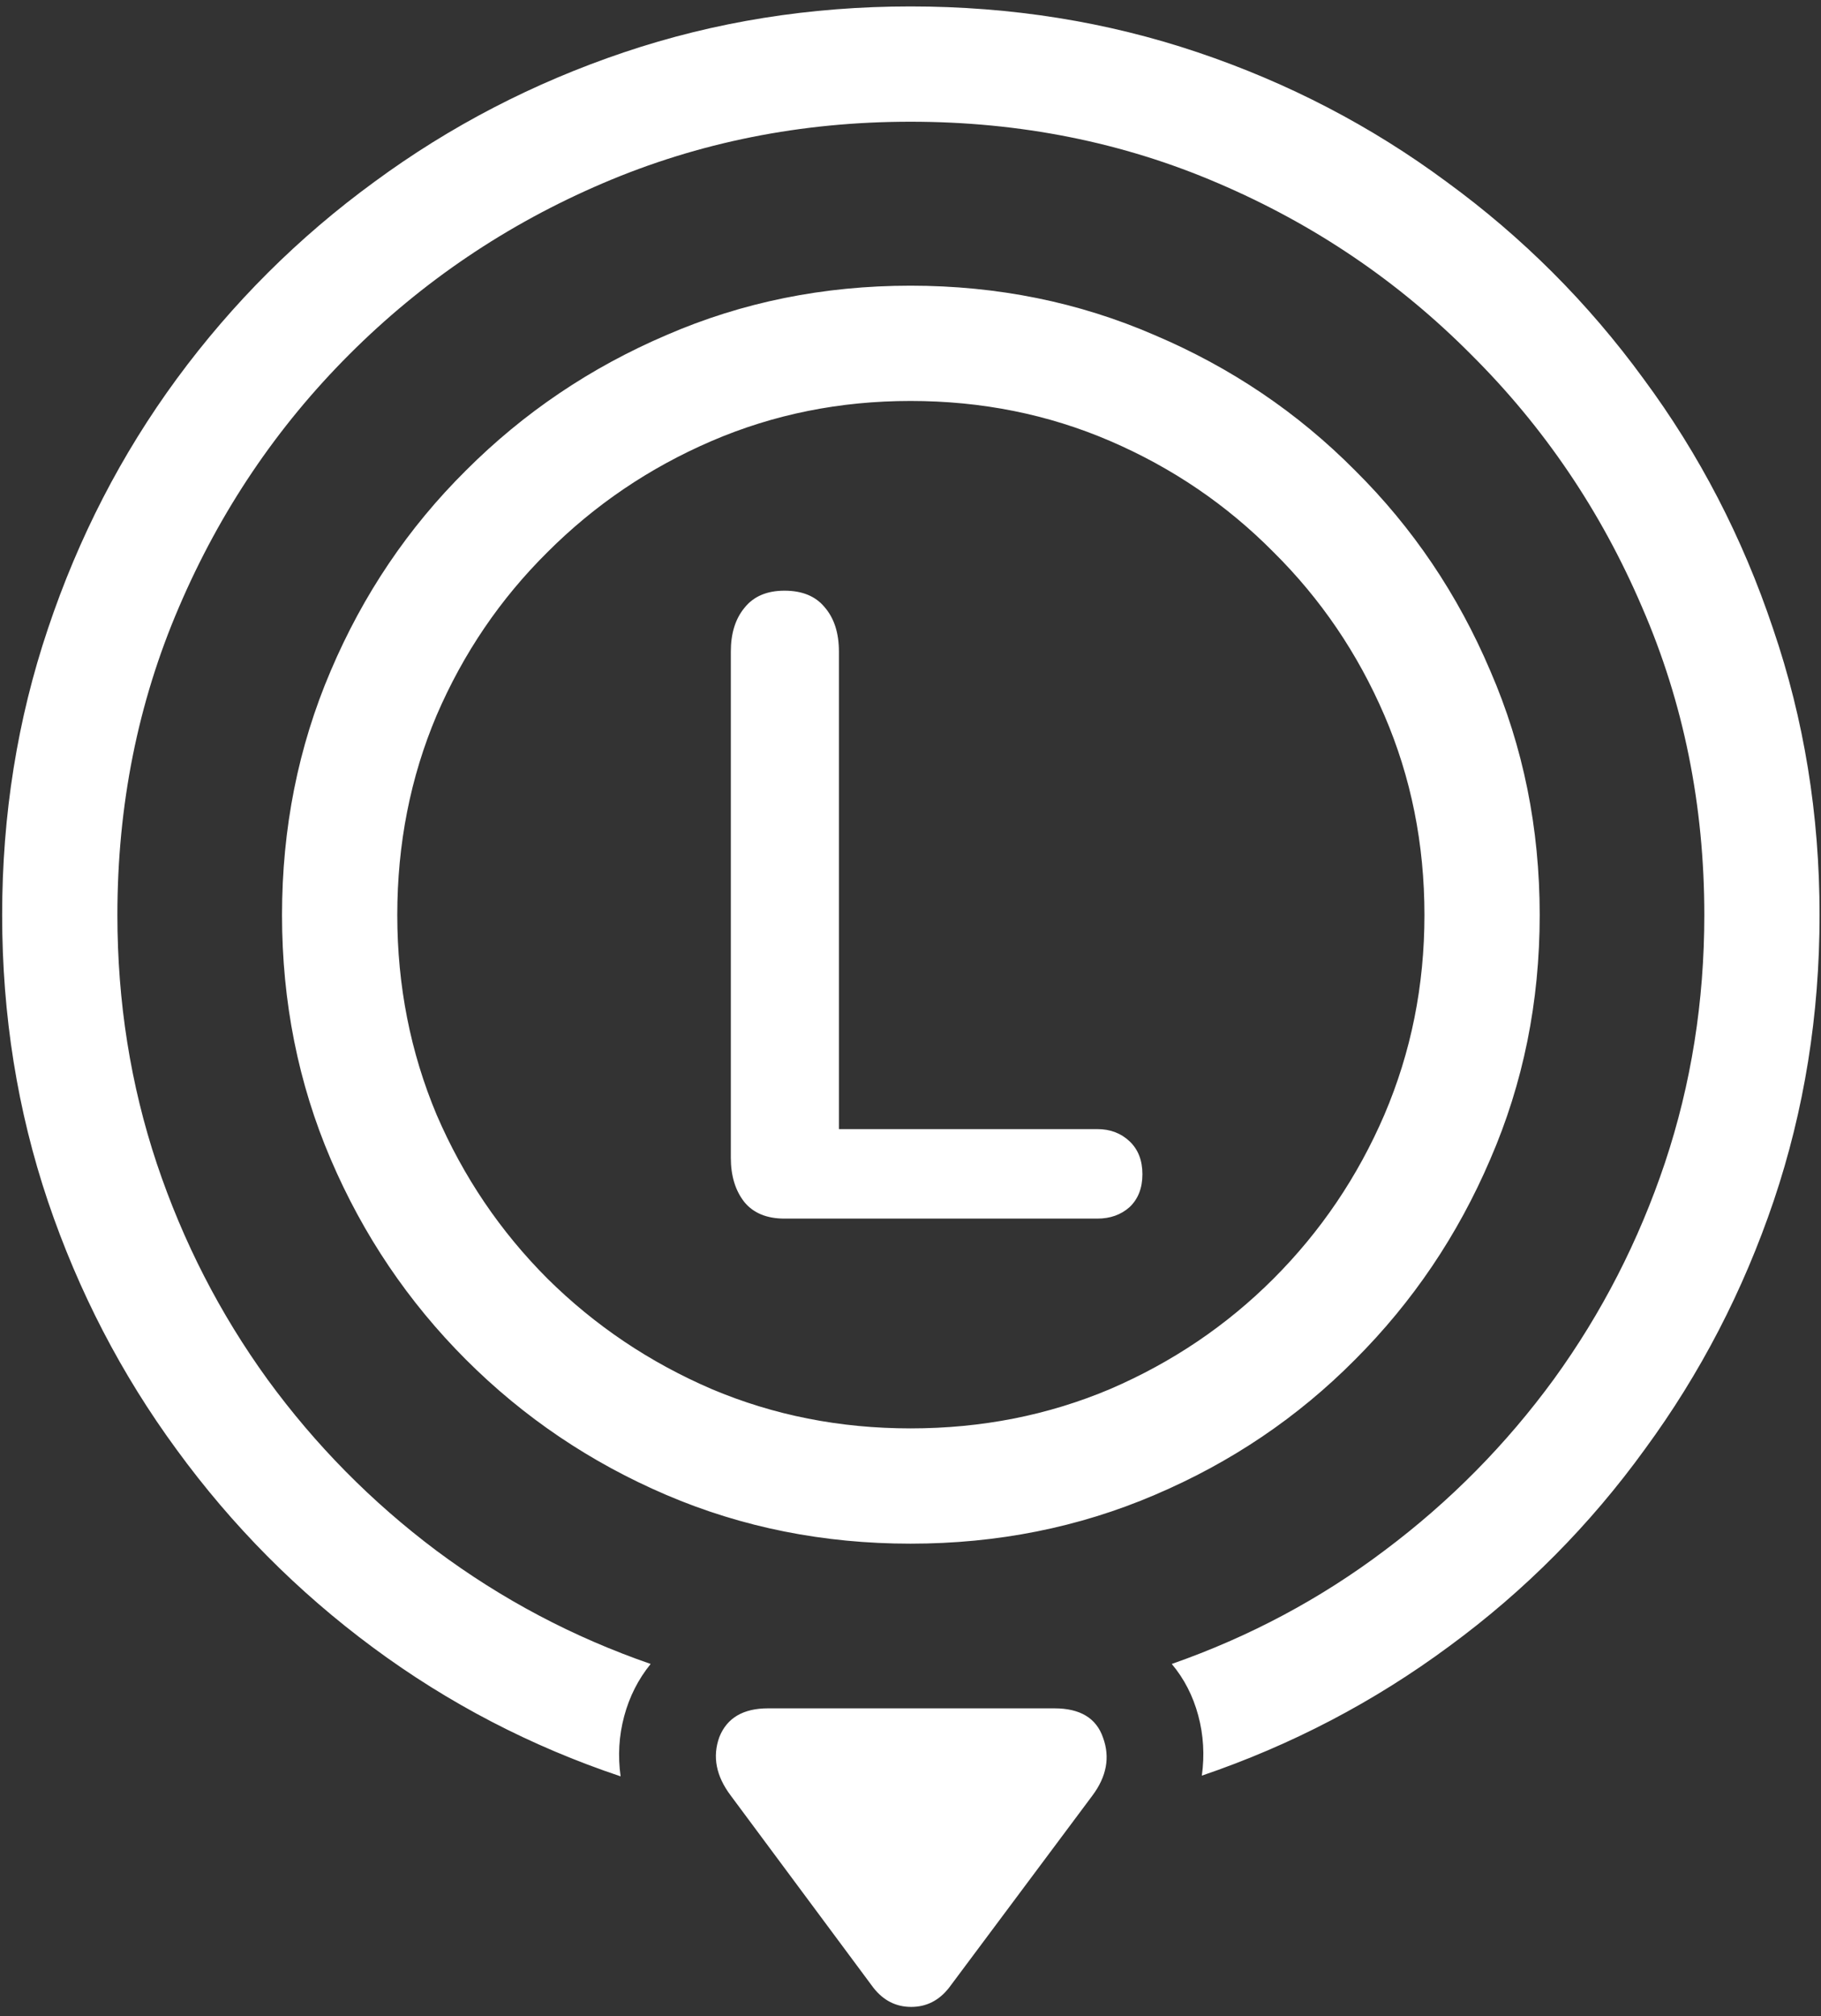<svg width="159" height="176" viewBox="0 0 159 176" fill="none" xmlns="http://www.w3.org/2000/svg">
<rect x="0" y="0" width="159" height="176" fill="#333333" stroke="none"/>
<path d="M79.5 24.938C71.917 24.938 64.812 26.375 58.188 29.25C51.562 32.083 45.729 36.021 40.688 41.062C35.646 46.062 31.708 51.896 28.875 58.562C26.042 65.188 24.625 72.292 24.625 79.875C24.625 87.458 26.042 94.562 28.875 101.188C31.708 107.812 35.646 113.646 40.688 118.688C45.729 123.729 51.562 127.667 58.188 130.5C64.812 133.333 71.917 134.75 79.5 134.75C87.083 134.75 94.188 133.333 100.812 130.5C107.479 127.667 113.312 123.729 118.312 118.688C123.354 113.646 127.292 107.812 130.125 101.188C133 94.562 134.438 87.458 134.438 79.875C134.438 72.292 133 65.188 130.125 58.562C127.292 51.896 123.354 46.062 118.312 41.062C113.312 36.021 107.479 32.083 100.812 29.25C94.188 26.375 87.083 24.938 79.5 24.938ZM79.5 35C85.708 35 91.521 36.167 96.938 38.5C102.354 40.833 107.104 44.062 111.188 48.188C115.312 52.271 118.542 57.021 120.875 62.438C123.208 67.854 124.375 73.667 124.375 79.875C124.375 86.042 123.208 91.854 120.875 97.312C118.542 102.729 115.312 107.5 111.188 111.625C107.104 115.708 102.354 118.917 96.938 121.25C91.521 123.542 85.708 124.688 79.5 124.688C73.333 124.688 67.542 123.542 62.125 121.25C56.708 118.917 51.938 115.708 47.812 111.625C43.688 107.5 40.458 102.729 38.125 97.312C35.833 91.854 34.688 86.042 34.688 79.875C34.688 73.667 35.833 67.854 38.125 62.438C40.458 57.021 43.688 52.271 47.812 48.188C51.938 44.062 56.708 40.833 62.125 38.5C67.542 36.167 73.333 35 79.5 35ZM79.5 0.562C70.75 0.562 62.417 1.896 54.5 4.562C46.583 7.229 39.312 11 32.688 15.875C26.062 20.708 20.312 26.438 15.438 33.062C10.604 39.646 6.854 46.917 4.188 54.875C1.521 62.792 0.188 71.125 0.188 79.875C0.188 88.625 1.521 96.958 4.188 104.875C6.854 112.75 10.604 119.979 15.438 126.562C20.271 133.188 25.979 138.938 32.562 143.812C39.146 148.688 46.354 152.438 54.188 155.062C53.938 153.271 54.042 151.521 54.5 149.812C54.958 148.104 55.729 146.583 56.812 145.25C50.062 142.917 43.833 139.625 38.125 135.375C32.458 131.125 27.542 126.146 23.375 120.438C19.208 114.688 15.979 108.396 13.688 101.562C11.396 94.688 10.25 87.458 10.25 79.875C10.25 70.292 12.042 61.333 15.625 53C19.208 44.625 24.167 37.271 30.5 30.938C36.875 24.562 44.25 19.583 52.625 16C61 12.417 69.958 10.625 79.5 10.625C89.083 10.625 98.042 12.417 106.375 16C114.75 19.583 122.104 24.562 128.438 30.938C134.812 37.271 139.792 44.625 143.375 53C147 61.333 148.812 70.292 148.812 79.875C148.812 87.417 147.667 94.625 145.375 101.5C143.083 108.333 139.854 114.625 135.688 120.375C131.521 126.083 126.604 131.062 120.938 135.312C115.312 139.562 109.104 142.875 102.312 145.25C103.396 146.542 104.167 148.042 104.625 149.75C105.083 151.458 105.188 153.208 104.938 155C112.771 152.333 119.979 148.562 126.562 143.688C133.146 138.854 138.833 133.125 143.625 126.5C148.458 119.917 152.208 112.688 154.875 104.812C157.542 96.896 158.875 88.583 158.875 79.875C158.875 71.125 157.521 62.792 154.812 54.875C152.146 46.917 148.375 39.646 143.5 33.062C138.667 26.438 132.938 20.708 126.312 15.875C119.729 11 112.479 7.229 104.562 4.562C96.646 1.896 88.292 0.562 79.5 0.562ZM63.812 156.75L76.25 173.5C77.125 174.625 78.229 175.188 79.562 175.188C80.896 175.188 82 174.625 82.875 173.5L95.375 156.75C96.625 155.083 96.938 153.396 96.312 151.688C95.729 149.979 94.312 149.125 92.062 149.125H67.062C64.896 149.125 63.479 149.958 62.812 151.625C62.188 153.333 62.521 155.042 63.812 156.75ZM68.5 106.375H95.812C96.938 106.375 97.875 106.042 98.625 105.375C99.375 104.667 99.75 103.708 99.75 102.5C99.75 101.292 99.375 100.333 98.625 99.625C97.875 98.917 96.938 98.562 95.812 98.562H73.25V56.875C73.25 55.25 72.833 53.958 72 53C71.208 52.042 70.042 51.562 68.5 51.562C66.958 51.562 65.792 52.062 65 53.062C64.208 54.021 63.812 55.292 63.812 56.875V101.062C63.812 102.646 64.208 103.938 65 104.938C65.792 105.896 66.958 106.375 68.5 106.375Z" fill="white"/>
</svg>
